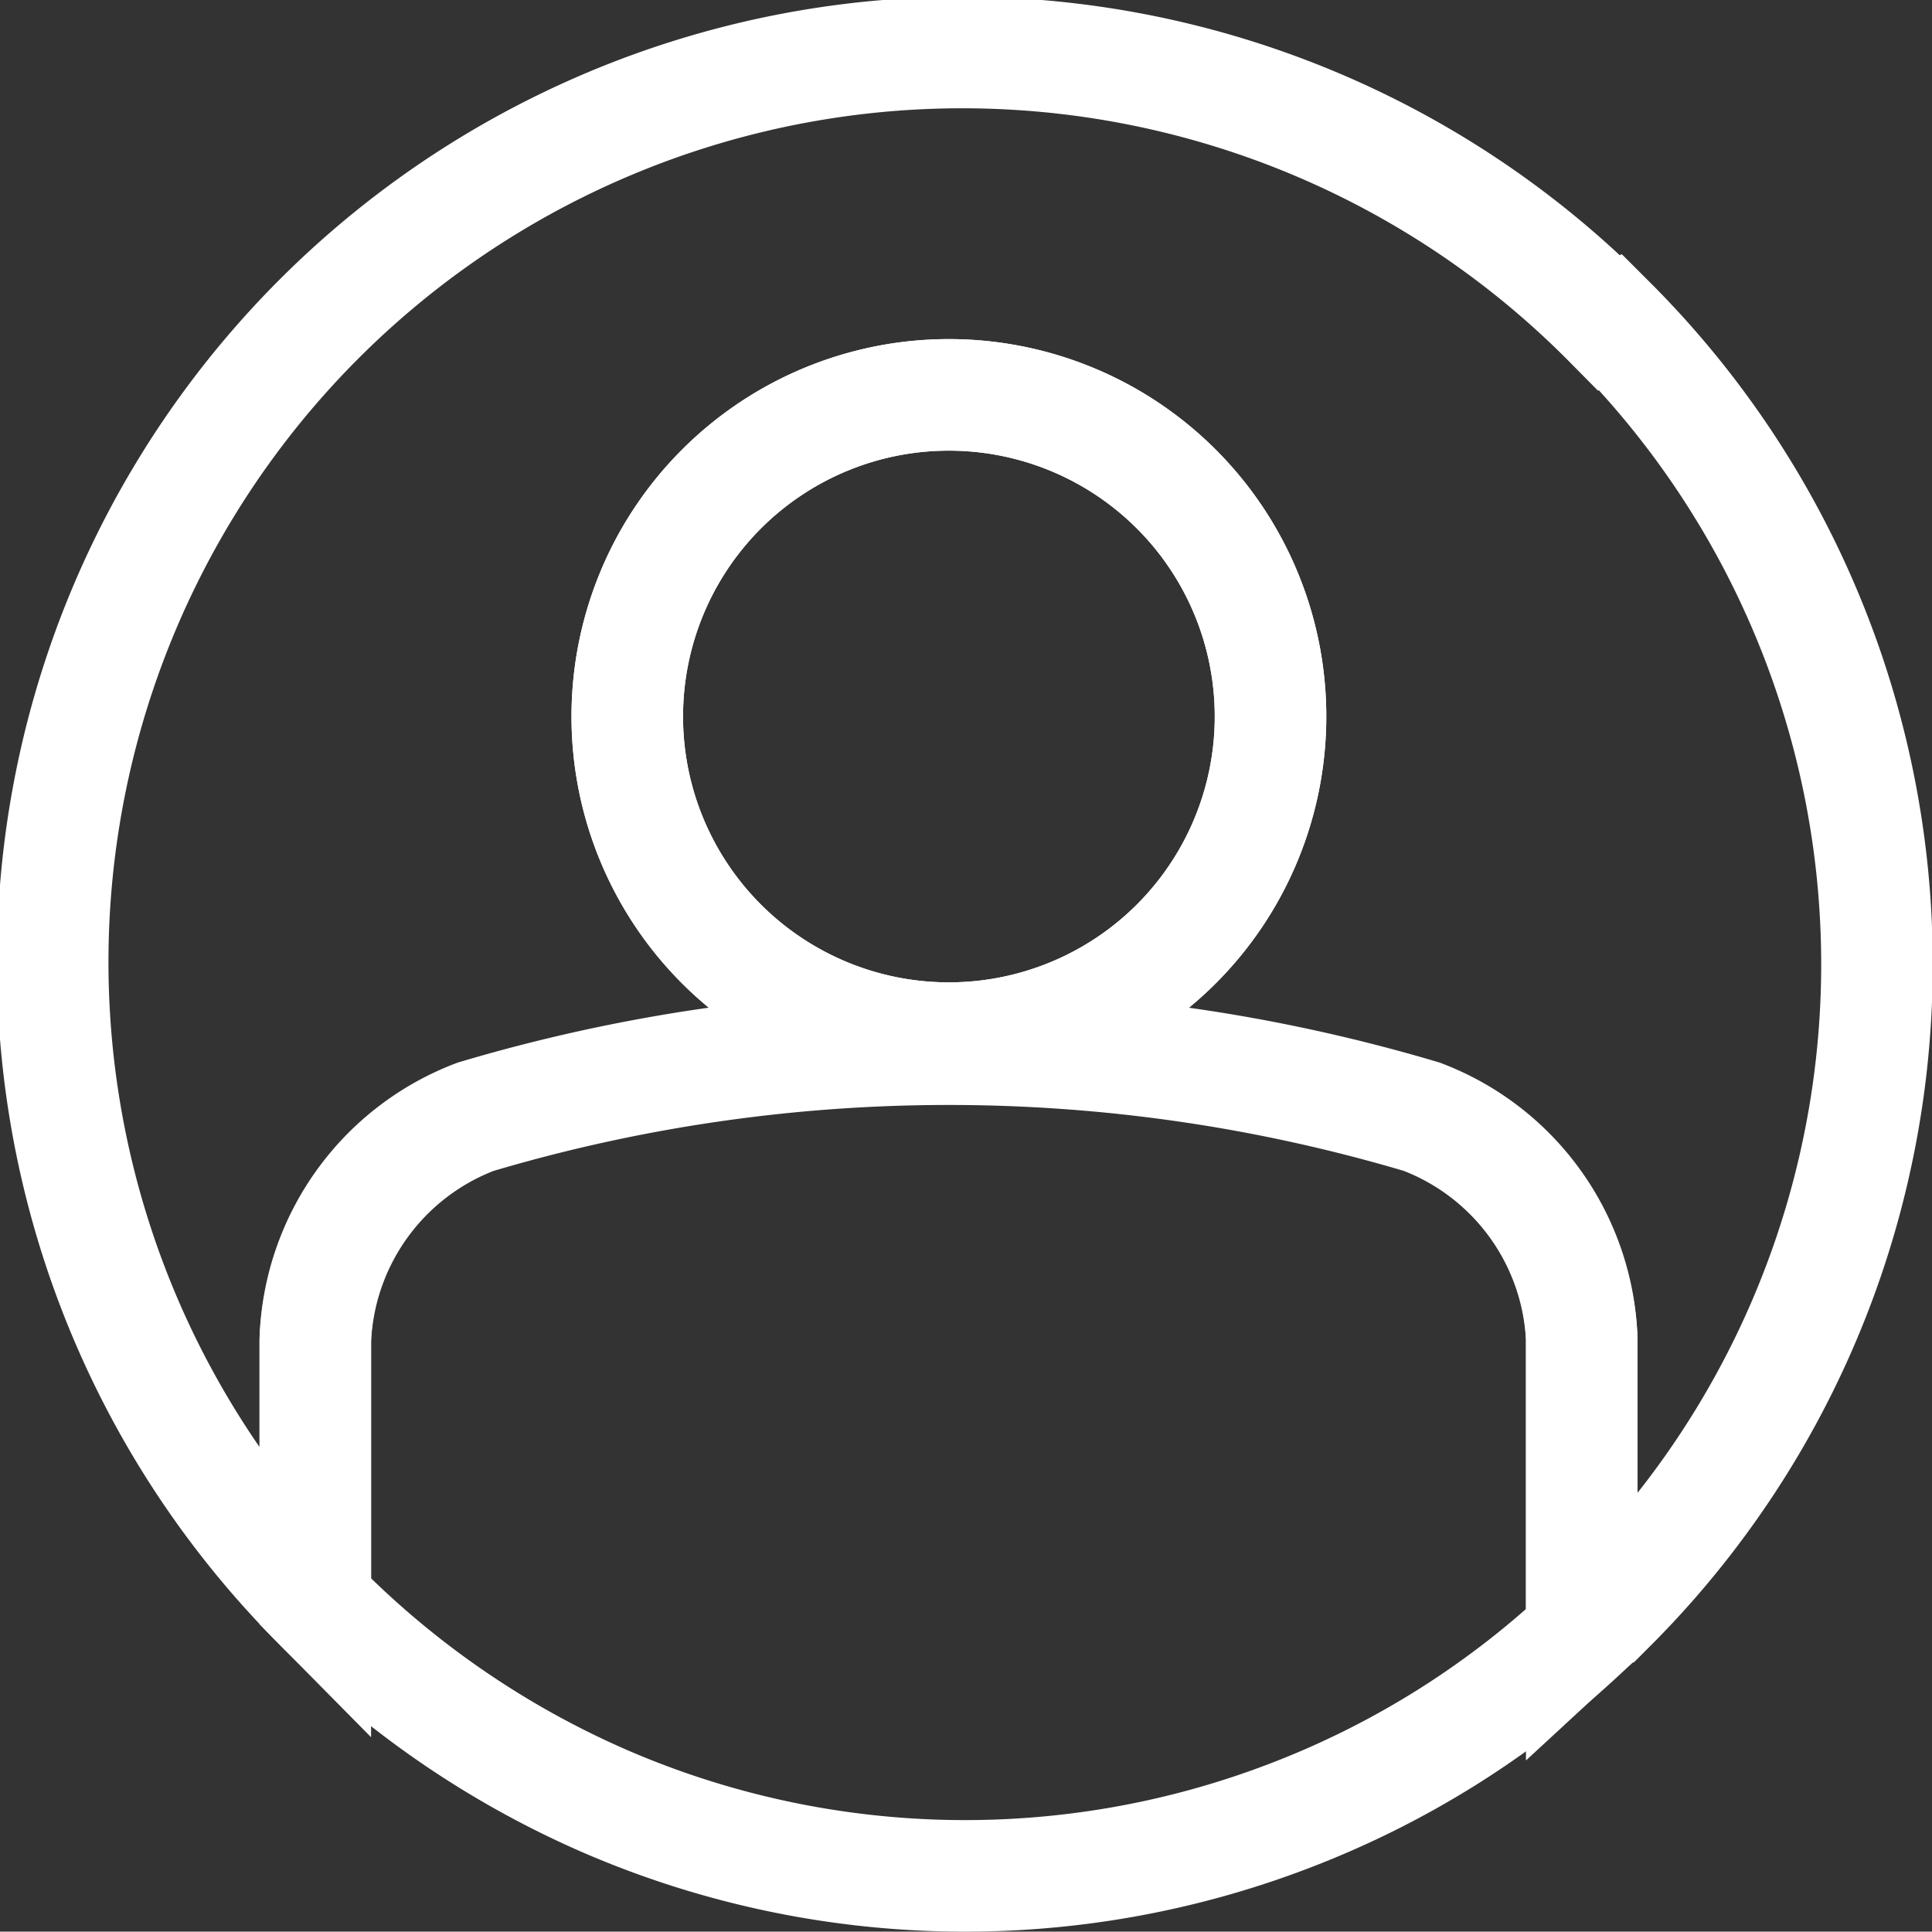 <svg xmlns="http://www.w3.org/2000/svg" viewBox="0 0 51.96 51.95"><rect x="0" y="0" width="51.96" height="51.95" fill="#333333" stroke="none"/><defs><style>.cls-1{fill:none;stroke:#fff;stroke-width:3px;}</style></defs><title>工作區域 72</title><g id="圖層_5" data-name="圖層 5"><path class="cls-1" d="M43.28,8.68A24.46,24.46,0,0,0,8.48,43.07V36a6.69,6.69,0,0,1,4.31-6,44.63,44.63,0,0,1,25.45,0,6.68,6.68,0,0,1,4.3,6v7.92c.26-.24.53-.46.78-.71a24.42,24.42,0,0,0,0-34.55ZM25.51,27.92a8.65,8.65,0,1,1,8.66-8.65A8.65,8.65,0,0,1,25.51,27.92Z"/><path class="cls-1" d="M38.24,30.07a44.63,44.63,0,0,0-25.45,0,6.69,6.69,0,0,0-4.31,6v7a24.62,24.62,0,0,0,7.83,5.39v0a24.37,24.37,0,0,0,18.41.36v0a24.25,24.25,0,0,0,7.82-4.88V36A6.68,6.68,0,0,0,38.24,30.07Z"/><path class="cls-1" d="M25.51,10.62a8.65,8.65,0,1,0,8.66,8.65A8.65,8.65,0,0,0,25.51,10.62Z"/></g></svg>
